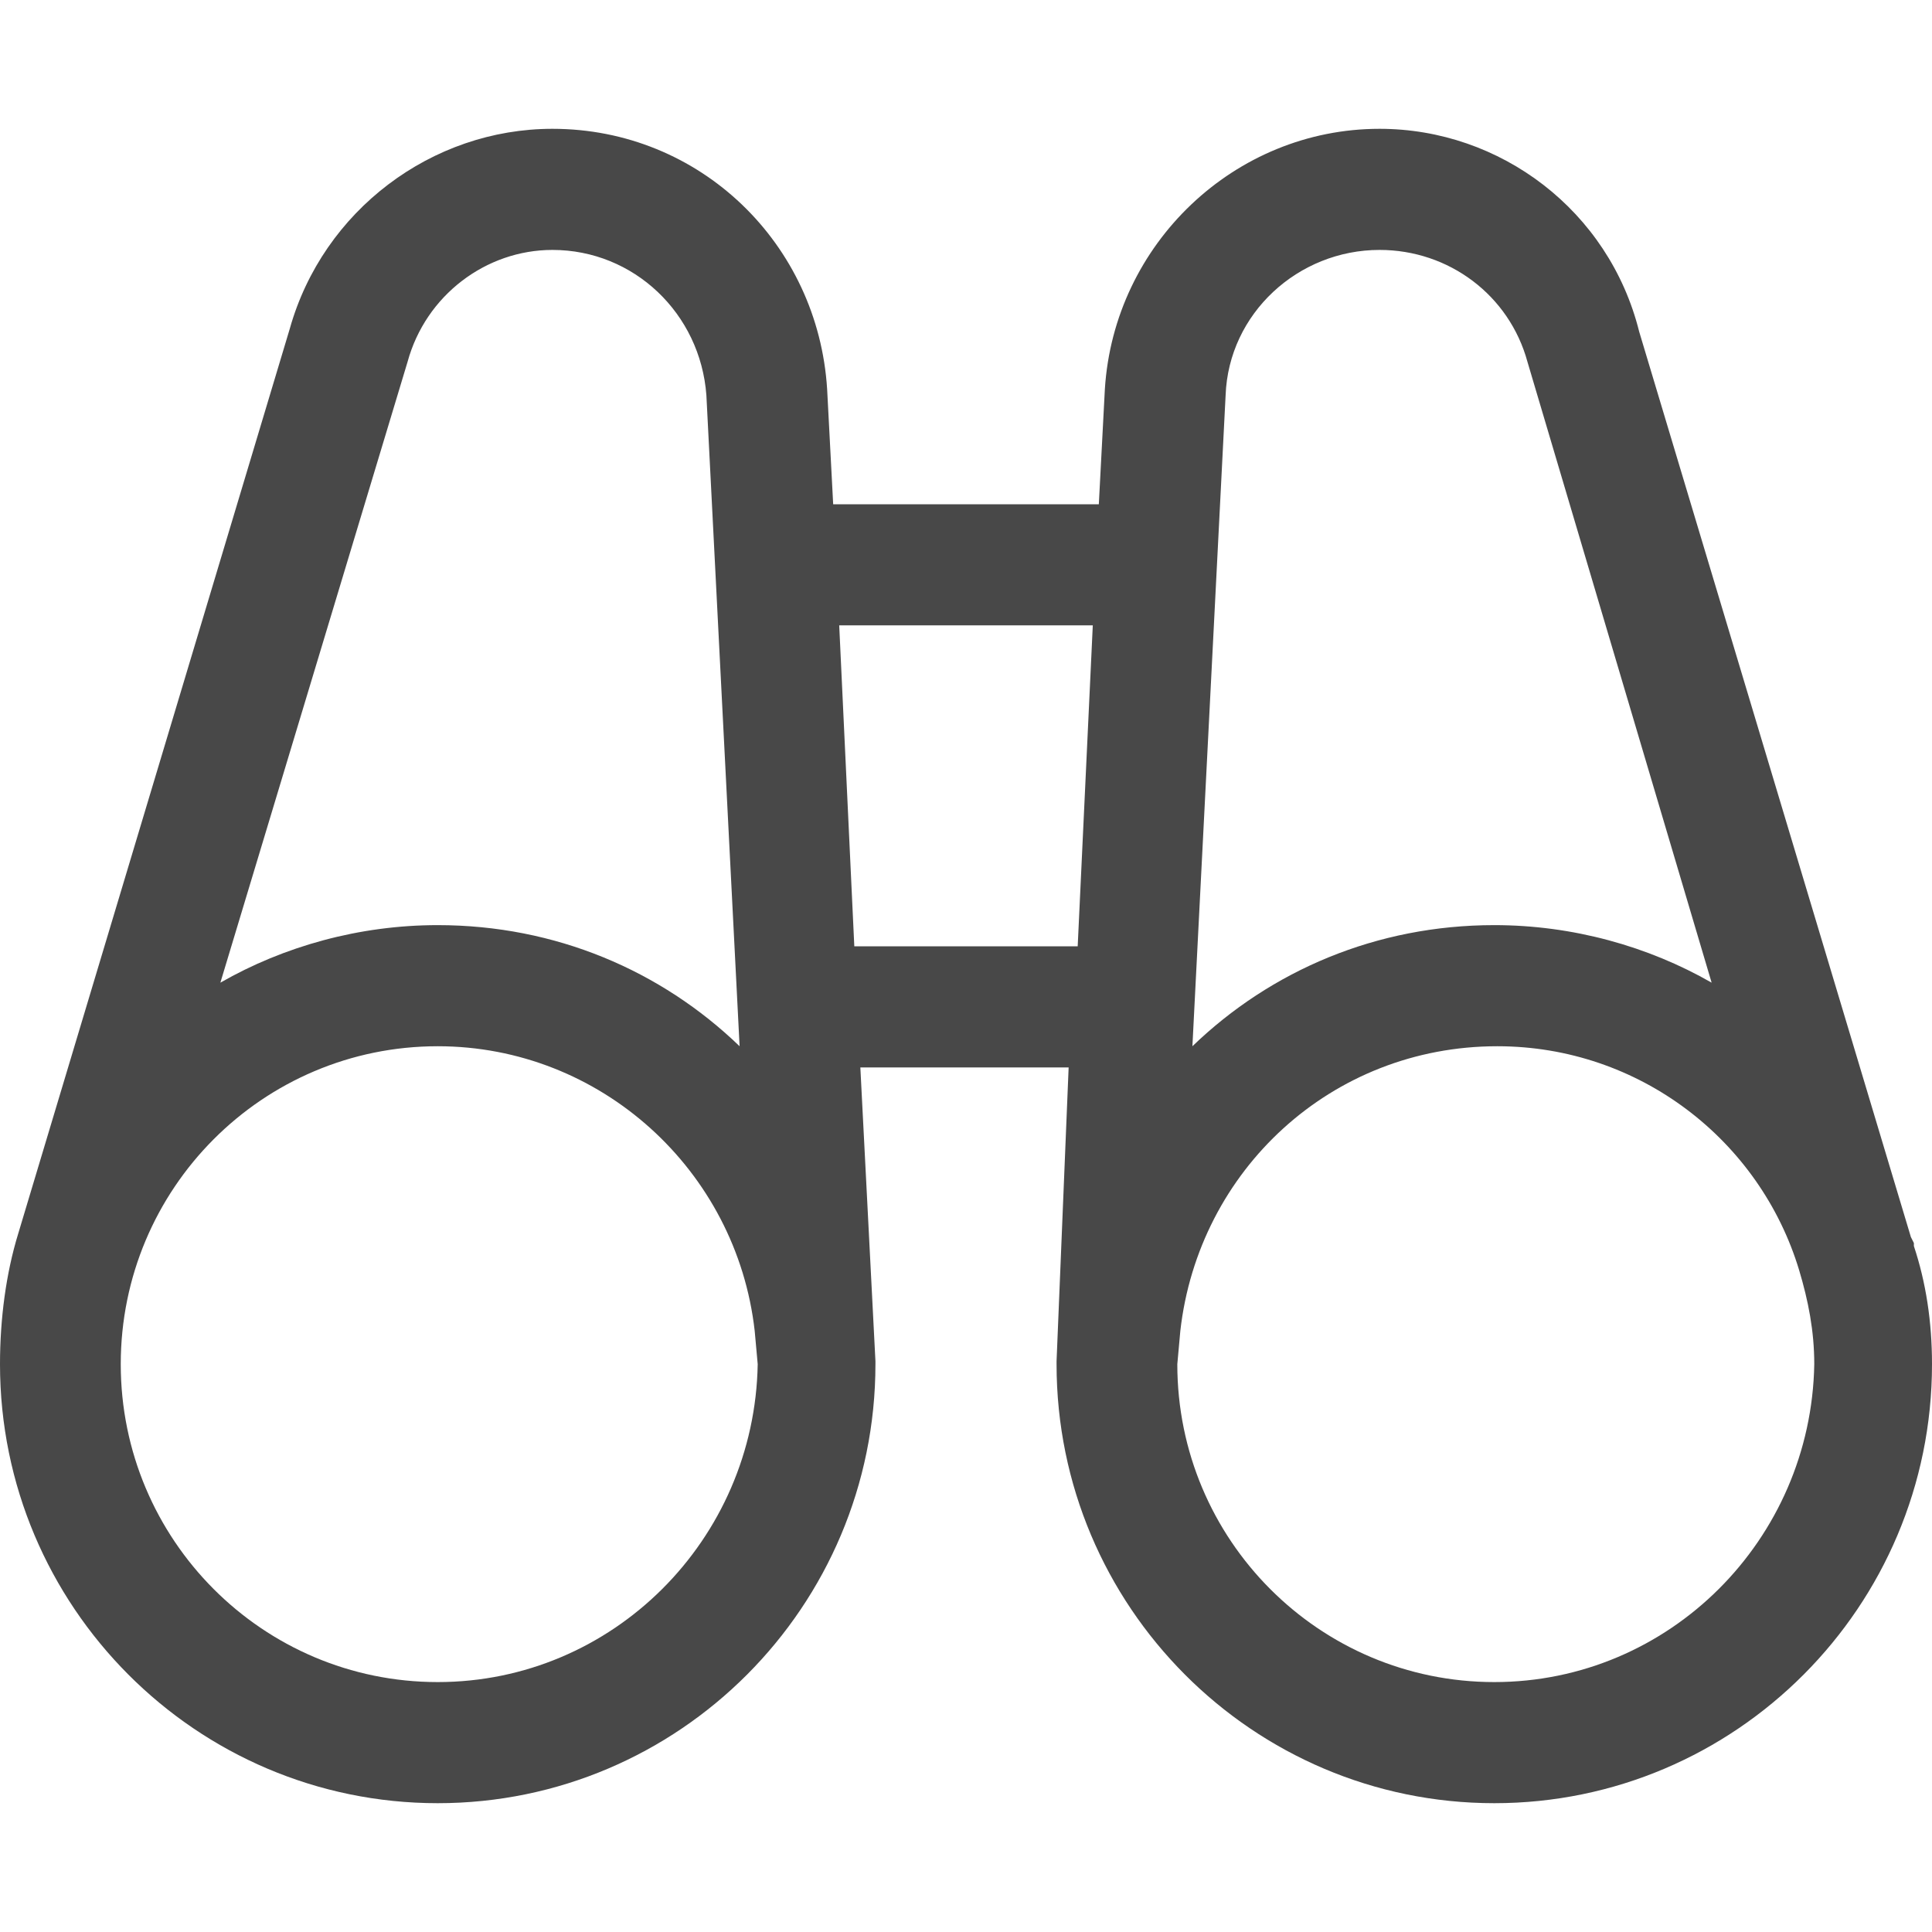 <svg width="64" height="64" viewBox="0 0 64 64" fill="none" xmlns="http://www.w3.org/2000/svg">
<path d="M63.4 41.278V41.178L63.3 40.977L54.3 10.987C53.3 6.975 49.7 4.267 45.7 4.267C40.9 4.267 36.9 8.078 36.6 12.893L36.4 16.704H27.6L27.4 12.893C27.1 8.078 23.2 4.267 18.3 4.267C14.3 4.267 10.7 6.975 9.6 10.887L0.6 40.877C0.2 42.181 0 43.685 0 45.19C0 53.214 6.5 59.733 14.5 59.733C22.5 59.733 29 53.214 29 45.19V45.089L28.5 35.36H35.4L35 45.089V45.19C35 53.214 41.5 59.733 49.5 59.733C57.5 59.733 64 53.214 64 45.19C64 43.785 63.8 42.482 63.4 41.278ZM45.7 8.279C48 8.279 50 9.783 50.6 11.99L56.7 32.552C54.6 31.348 52.1 30.646 49.5 30.646C45.6 30.646 42.1 32.151 39.5 34.658L40.6 13.093C40.7 10.385 43 8.279 45.7 8.279ZM13.5 11.99C14.1 9.783 16.1 8.279 18.3 8.279C21 8.279 23.2 10.385 23.4 13.093L24.5 34.658C21.9 32.151 18.4 30.646 14.5 30.646C11.9 30.646 9.4 31.348 7.3 32.552L13.5 11.99ZM14.5 55.721C8.7 55.721 4 51.007 4 45.19C4 39.372 8.7 34.658 14.5 34.658C19.9 34.658 24.4 38.77 25 44.086L25.1 45.19C25 51.007 20.3 55.721 14.5 55.721ZM28.3 31.348L27.8 20.716H36.2L35.7 31.348H28.3ZM49.5 55.721C43.7 55.721 39 51.007 39 45.19L39.1 44.086C39.7 38.77 44.1 34.658 49.6 34.658C54.3 34.658 58.3 37.767 59.6 42.08C59.9 43.083 60.1 44.086 60.1 45.19C60 51.007 55.3 55.721 49.5 55.721Z" fill="#484848"/>
</svg>
